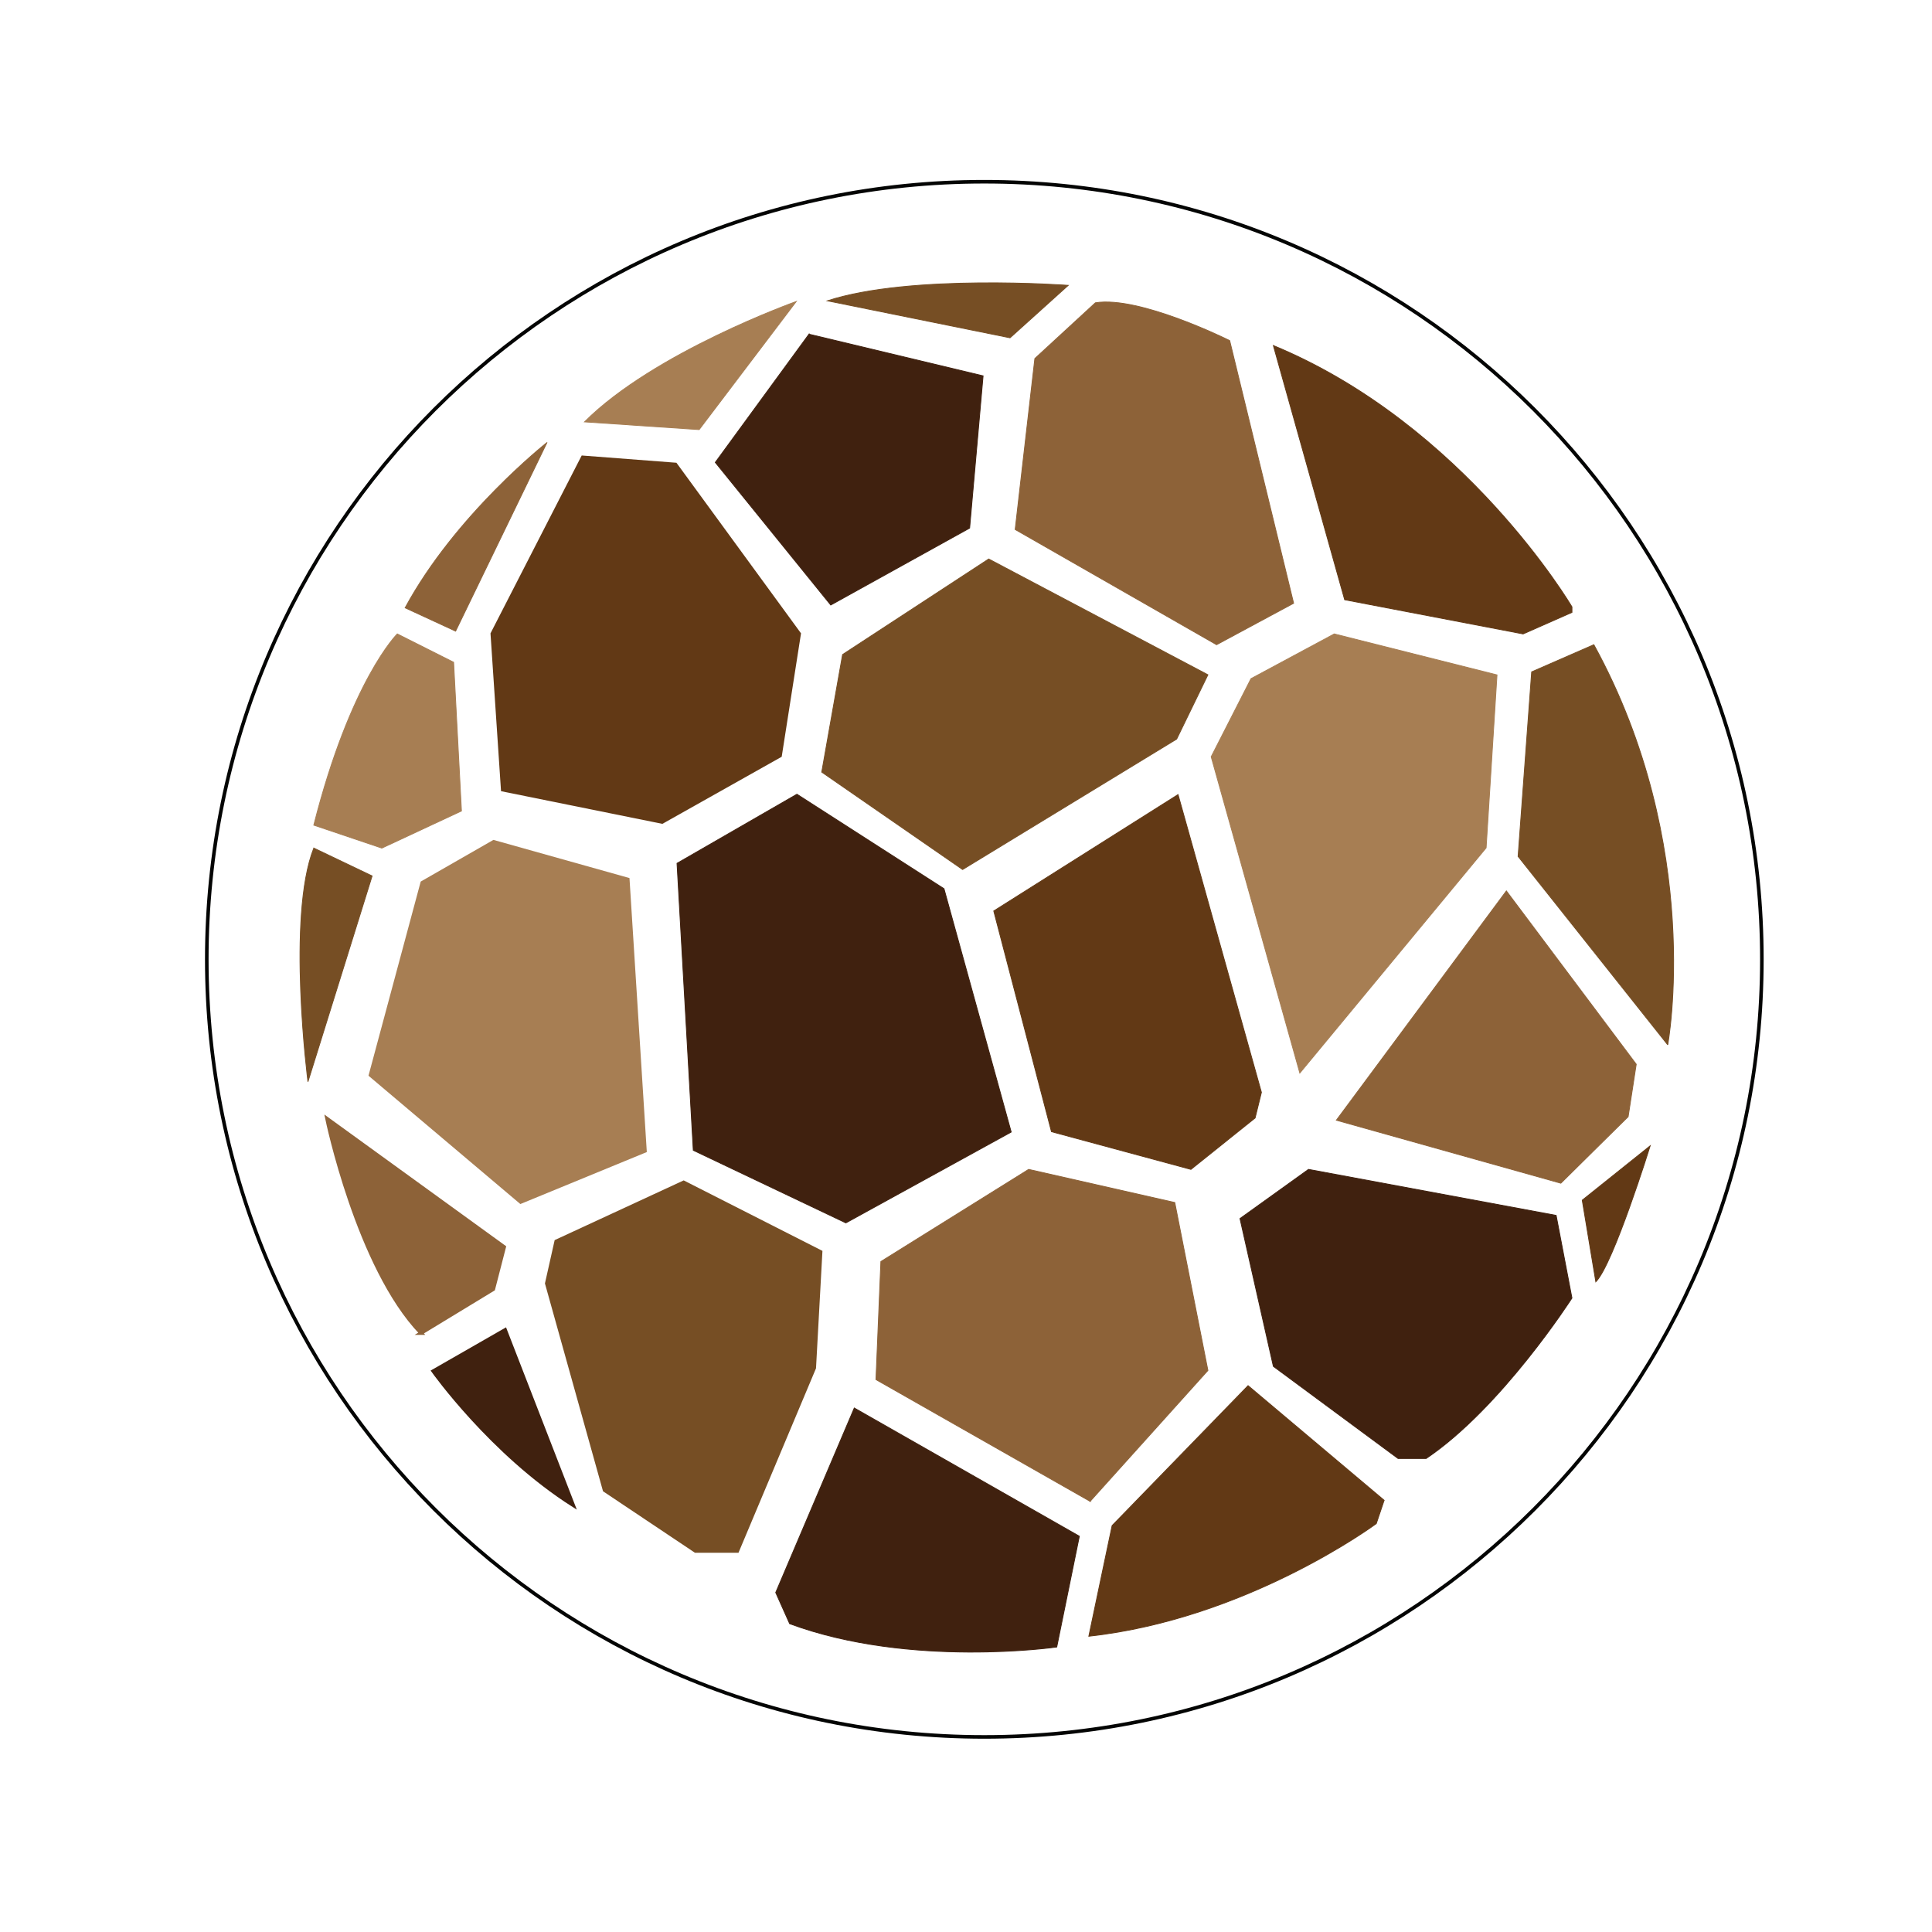 <?xml version="1.0" encoding="UTF-8" standalone="no"?>
<!DOCTYPE svg PUBLIC "-//W3C//DTD SVG 1.1//EN"
"http://www.w3.org/Graphics/SVG/1.1/DTD/svg11.dtd">


<!-- Page 1 -->
<svg x="0" y="0" width="1650" height="1650" viewBox="0 0 1650 1650" version="1.1" xmlns="http://www.w3.org/2000/svg" xmlns:xlink="http://www.w3.org/1999/xlink"
style="display: block;margin-left: auto;margin-right: auto;">
<rect x="0" y="0" width="1650" height="1650" fill="#333333" stroke="none"/>
<defs>
<clipPath id="c_1"><path d="M0,0H1650V1650H0Z" /></clipPath>
<style type="text/css"><![CDATA[

.g0_1{
fill: #764E24;
}
.g1_1{
fill: none;
stroke: #764E24;
stroke-width: 0.709;
stroke-linecap: butt;
stroke-linejoin: miter;
}
.g2_1{
fill: #623915;
}
.g3_1{
fill: none;
stroke: #623915;
stroke-width: 0.709;
stroke-linecap: butt;
stroke-linejoin: miter;
}
.g4_1{
fill: #A77E53;
}
.g5_1{
fill: none;
stroke: #A77E53;
stroke-width: 0.709;
stroke-linecap: butt;
stroke-linejoin: miter;
}
.g6_1{
fill: #8D6238;
}
.g7_1{
fill: none;
stroke: #8D6238;
stroke-width: 0.709;
stroke-linecap: butt;
stroke-linejoin: miter;
}
.g8_1{
fill: #40210F;
}
.g9_1{
fill: none;
stroke: #40210F;
stroke-width: 0.709;
stroke-linecap: butt;
stroke-linejoin: miter;
}
.g10_1{
fill: none;
stroke: #40210F;
stroke-width: 3.056;
stroke-linecap: butt;
stroke-linejoin: miter;
}
.g11_1{
fill: none;
stroke: #8D6238;
stroke-width: 3.056;
stroke-linecap: butt;
stroke-linejoin: miter;
}
.g12_1{
fill: none;
stroke: #040504;
stroke-width: 3.056;
stroke-linecap: butt;
stroke-linejoin: miter;
}

]]></style>

</defs>
<g clip-path="url(#c_1)">
<path d="M0,0
L0,1650
L1650,1650
L1650,0 Z " 
fill="#FFFFFF" stroke="none" />
<path d="M912.3,243.7c0,0,-134.4,-10,-205.7,13.2l156,31.6Z" class="g0_1" />
<path d="M912.3,243.7c0,0,-134.4,-10,-205.7,13.2l156,31.6l49.7,-44.8Z" class="g1_1" />
<path d="M1424.3,892.3c0,0,31.5,-169.2,-63.1,-341.7l-53.1,23.2l-11.6,157.6Z" class="g0_1" />
<path d="M1424.3,892.3c0,0,31.5,-169.2,-63.1,-341.7l-53.1,23.2l-11.6,157.6l127.8,160.9Z" class="g1_1" />
<path d="M1342.5,518.3c0,0,-91.4,-155.5,-255,-223.2l60.9,217.1l152.4,29.2L1342.5,523Z" class="g2_1" />
<path d="M1342.5,518.3c0,0,-91.4,-155.5,-255,-223.2l60.9,217.1l152.4,29.2L1342.5,523v-4.7Z" class="g3_1" />
<path d="M1110.1,916.4L1269.2,724.1l9.3,-147.7l-139,-35l-71.1,38.2l-34,66.7Z" class="g4_1" />
<path d="M1110.1,916.4L1269.2,724.1l9.3,-147.7l-139,-35l-71.1,38.2l-34,66.7l75.7,270.1Z" class="g5_1" />
<path d="M1039,550.6l65.8,-35.4L1050.2,290.9c0,0,-76.9,-38.5,-114.7,-32.3l-51.7,47.6L867,452.2Z" class="g6_1" />
<path d="M1039,550.6l65.8,-35.4L1050.2,290.9c0,0,-76.9,-38.5,-114.7,-32.3l-51.7,47.6L867,452.2l172,98.4Z" class="g7_1" />
<path d="M690.9,285.4L839.6,321L828.1,451L709.5,516.7L610.9,394.9Z" class="g8_1" />
<path d="M690.9,285.4L839.6,321L828.1,451L709.5,516.7L610.9,394.9l80,-109.5Z" class="g9_1" />
<path d="M680,257.5c0,0,-121.1,43.1,-180.8,102.8l97.9,6.6Z" class="g4_1" />
<path d="M680,257.5c0,0,-121.1,43.1,-180.8,102.8l97.9,6.6L680,257.5Z" class="g5_1" />
<path d="M719.6,559L844.4,477.4l187.2,98.9l-26.7,54.9L822.1,742.6L701.8,659.4Z" class="g0_1" />
<path d="M719.6,559L844.4,477.4l187.2,98.9l-26.7,54.9L822.1,742.6L701.8,659.4L719.6,559Z" class="g1_1" />
<path d="M496.8,389l80.9,6.2L684.1,540.9L667.6,646.3L565.7,703.6L427.9,675.7l-9,-134.8Z" class="g2_1" />
<path d="M467.1,378c0,0,-78,61.4,-121.1,141.1L389.1,539Z" class="g6_1" />
<path d="M467.1,378c0,0,-78,61.4,-121.1,141.1L389.1,539l78,-161Z" class="g7_1" />
<path d="M339.3,541.4c0,0,-39.8,39.3,-71.3,163.3l58.1,19.6l68,-31.7l-6.7,-127Z" class="g4_1" />
<path d="M339.3,541.4c0,0,-39.8,39.3,-71.3,163.3l58.1,19.6l68,-31.7l-6.7,-127L339.3,541.4Z" class="g5_1" />
<path d="M421.4,717.3l-62.1,35.6L314.7,918.7l129.7,109.6l108,-44.4l-14.8,-234Z" class="g4_1" />
<path d="M268,724.3l49.8,23.8L263,923.8c0,0,-18.2,-140.9,5,-199.5Z" class="g0_1" />
<path d="M268,724.3l49.8,23.8L263,923.8c0,0,-18.2,-140.9,5,-199.5Z" class="g1_1" />
<path d="M578.2,737.3l102.4,-59L806.2,759l57.4,207.8l-141.2,77.6l-130.3,-62Z" class="g8_1" />
<path d="M578.2,737.3l102.4,-59L806.2,759l57.4,207.8l-141.2,77.6l-130.3,-62L578.2,737.3Z" class="g9_1" />
<path d="M848.7,778l157.4,-99.4l71.2,254.3l-5.4,21.9l-54.8,43.9L898,966.5Z" class="g2_1" />
<path d="M848.7,778l157.4,-99.4l71.2,254.3l-5.4,21.9l-54.8,43.9L898,966.5L848.7,778Z" class="g3_1" />
<path d="M1141.3,956.7L1286.5,760.9l110.9,148l-6.9,44.8l-57.5,56.8Z" class="g6_1" />
<path d="M1141.3,956.7L1286.5,760.9l110.9,148l-6.9,44.8l-57.5,56.8L1141.3,956.7Z" class="g7_1" />
<path d="M1409.3,978.6c0,0,-31.5,101.2,-46.4,116.1L1351.3,1025Z" class="g2_1" />
<path d="M1409.3,978.6c0,0,-31.5,101.2,-46.4,116.1L1351.3,1025l58,-46.4Z" class="g3_1" />
<path d="M1342.5,1108.6c0,0,-60,93.6,-124.5,137h-24l-106.5,-78.7L1059,1040.7l58.5,-42L1329,1038Z" class="g8_1" />
<path d="M1342.5,1108.6c0,0,-60,93.6,-124.5,137h-24l-106.5,-78.7L1059,1040.7l58.5,-42L1329,1038l13.5,70.6Z" class="g9_1" />
<path d="M1182.1,1281.3l-6.7,19.9c0,0,-109.5,81.3,-245.5,96.2l19.9,-94.5l116.1,-119.5Z" class="g2_1" />
<path d="M1182.1,1281.3l-6.7,19.9c0,0,-109.5,81.3,-245.5,96.2l19.9,-94.5l116.1,-119.5l116.2,97.9Z" class="g3_1" />
<path d="M931,1282.2l100.6,-111.8L1003.3,1027L878.5,998.7l-126.2,78.7l-4.2,100.8Z" class="g6_1" />
<path d="M931,1282.2l100.6,-111.8L1003.3,1027L878.5,998.7l-126.2,78.7l-4.2,100.8l182.9,104Z" class="g7_1" />
<path d="M902.5,1406.6c0,0,-125.2,18.2,-228.1,-19.9l-11.9,-26.6l67.1,-157.6L921.8,1312Z" class="g8_1" />
<path d="M902.5,1406.6c0,0,-125.2,18.2,-228.1,-19.9l-11.9,-26.6l67.1,-157.6L921.8,1312l-19.3,94.6Z" class="g9_1" />
<path d="M473.7,1059.1l-8.3,37L515,1273.6l78.5,52.5h37.2l66.2,-157.5l5.5,-100.3L583.9,1008.1Z" class="g0_1" />
<path d="M370,1171c0,0,49.8,70.2,119.5,114.5L431.4,1135.8Z" class="g8_1" />
<path d="M370,1171c0,0,49.8,70.2,119.5,114.5L431.4,1135.8L370,1171Z" class="g10_1" />
<path d="M359.6,1138.5L421.3,1101l9.3,-36L279.3,955.4c0,0,26.2,126.9,80.3,183.1Z" class="g6_1" />
<path d="M359.6,1138.5L421.3,1101l9.3,-36L279.3,955.4c0,0,26.2,126.9,80.3,183.1Z" class="g11_1" />
<path d="M1504.7,819.3c0,366.8,-297.3,664.1,-664.1,664.1c-366.7,0,-664,-297.3,-664,-664.1c0,-366.7,297.3,-664.1,664,-664.1c366.8,0,664.1,297.4,664.1,664.1Z" class="g12_1" />

</g>
</svg>

